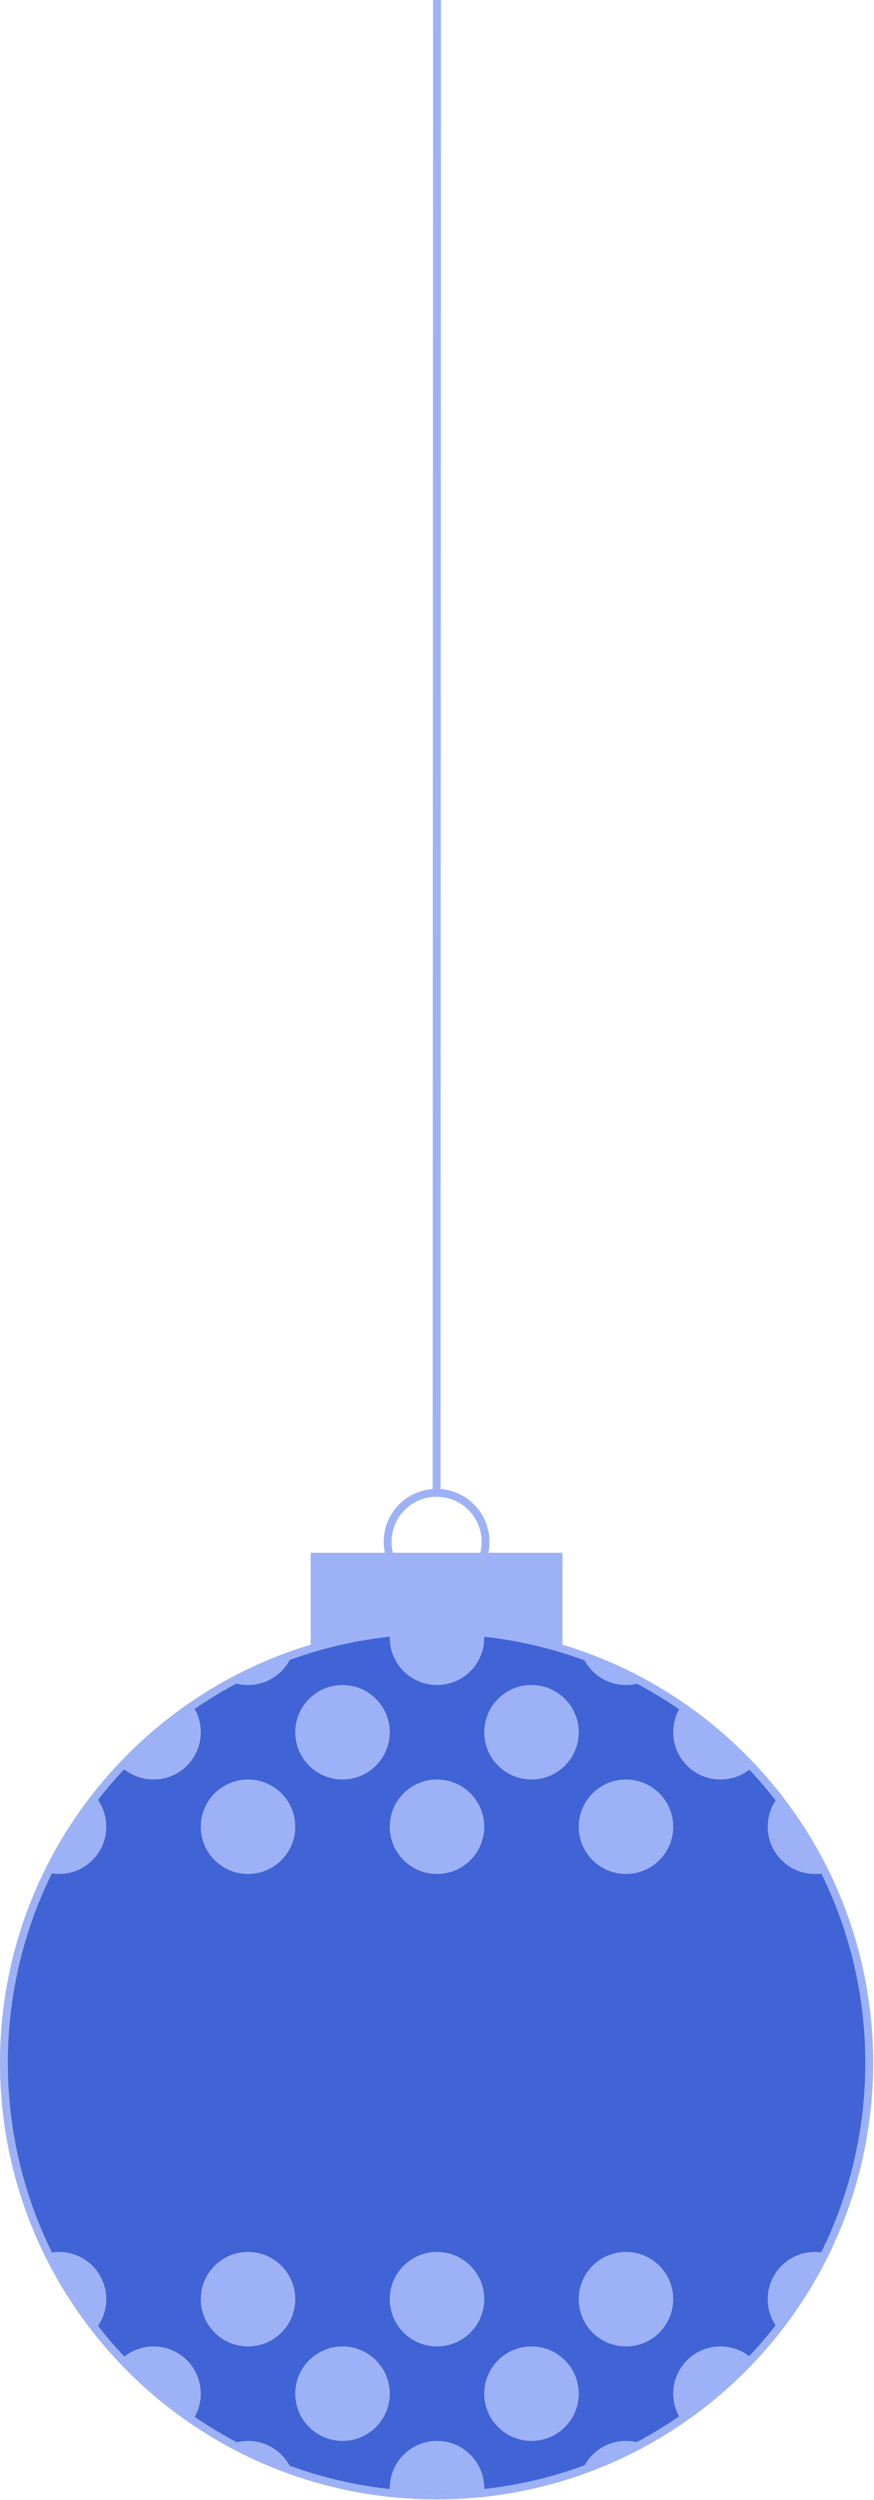 <?xml version="1.0" encoding="UTF-8"?>
<svg width="222px" height="635px" viewBox="0 0 222 635" version="1.1" xmlns="http://www.w3.org/2000/svg" xmlns:xlink="http://www.w3.org/1999/xlink">
    <title>ornament_name_1.3</title>
    <defs>
        <path d="M219.784,523.97 C219.784,584.662 170.583,633.863 109.893,633.863 C49.201,633.863 -0,584.662 -0,523.97 C-0,463.278 49.201,414.079 109.893,414.079 C170.583,414.079 219.784,463.278 219.784,523.97 Z" id="path-1"></path>
    </defs>
    <g id="Design" stroke="none" stroke-width="1" fill="none" fill-rule="evenodd">
        <g id="ornament_name_1.3" transform="translate(1, 0)">
            <polyline id="Stroke-3" stroke="#9DB2F6" stroke-width="2" fill="#9DB2F6" points="78.912 418.595 78.912 395.403 140.873 395.403 140.873 418.595"></polyline>
            <path d="M98.043,395.403 C97.662,394.21 97.458,392.94 97.458,391.62 C97.458,384.752 103.024,379.185 109.892,379.185 C116.759,379.185 122.327,384.752 122.327,391.62 C122.327,392.94 122.121,394.21 121.74,395.403" id="Stroke-5" stroke="#9DB2F6" stroke-width="2"></path>
            <line x1="109.892" y1="379.185" x2="110" y2="4.05009034e-13" id="Stroke-7" stroke="#9DB2F6" stroke-width="2"></line>
            <mask id="mask-2" fill="white">
                <use xlink:href="#path-1"></use>
            </mask>
            <use id="Stroke-1" stroke="#9DB2F6" stroke-width="2" fill="#4064D6" xlink:href="#path-1"></use>
            <g id="Group-10" mask="url(#mask-2)" fill="#9DB2F6">
                <g transform="translate(2, 404)">
                    <circle id="Oval" cx="108" cy="60" r="12"></circle>
                    <circle id="Oval-Copy-11" cx="108" cy="12" r="12"></circle>
                    <circle id="Oval-Copy-13" cx="156" cy="12" r="12"></circle>
                    <circle id="Oval-Copy-12" cx="60" cy="12" r="12"></circle>
                    <circle id="Oval-Copy-5" cx="60" cy="60" r="12"></circle>
                    <circle id="Oval-Copy-7" cx="12" cy="60" r="12"></circle>
                    <circle id="Oval-Copy-3" cx="132" cy="36" r="12"></circle>
                    <circle id="Oval-Copy-9" cx="180" cy="36" r="12"></circle>
                    <circle id="Oval-Copy-6" cx="84" cy="36" r="12"></circle>
                    <circle id="Oval-Copy-8" cx="36" cy="36" r="12"></circle>
                    <circle id="Oval-Copy-4" cx="156" cy="60" r="12"></circle>
                    <circle id="Oval-Copy-10" cx="204" cy="60" r="12"></circle>
                </g>
            </g>
            <g id="Group-10-Copy" mask="url(#mask-2)" fill="#9DB2F6">
                <g transform="translate(110, 608) scale(1, -1) translate(-110, -608) translate(2, 572)">
                    <circle id="Oval" cx="108" cy="60" r="12"></circle>
                    <circle id="Oval-Copy-11" cx="108" cy="12" r="12"></circle>
                    <circle id="Oval-Copy-13" cx="156" cy="12" r="12"></circle>
                    <circle id="Oval-Copy-12" cx="60" cy="12" r="12"></circle>
                    <circle id="Oval-Copy-5" cx="60" cy="60" r="12"></circle>
                    <circle id="Oval-Copy-7" cx="12" cy="60" r="12"></circle>
                    <circle id="Oval-Copy-3" cx="132" cy="36" r="12"></circle>
                    <circle id="Oval-Copy-9" cx="180" cy="36" r="12"></circle>
                    <circle id="Oval-Copy-6" cx="84" cy="36" r="12"></circle>
                    <circle id="Oval-Copy-8" cx="36" cy="36" r="12"></circle>
                    <circle id="Oval-Copy-4" cx="156" cy="60" r="12"></circle>
                    <circle id="Oval-Copy-10" cx="204" cy="60" r="12"></circle>
                </g>
            </g>
        </g>
    </g>
</svg>